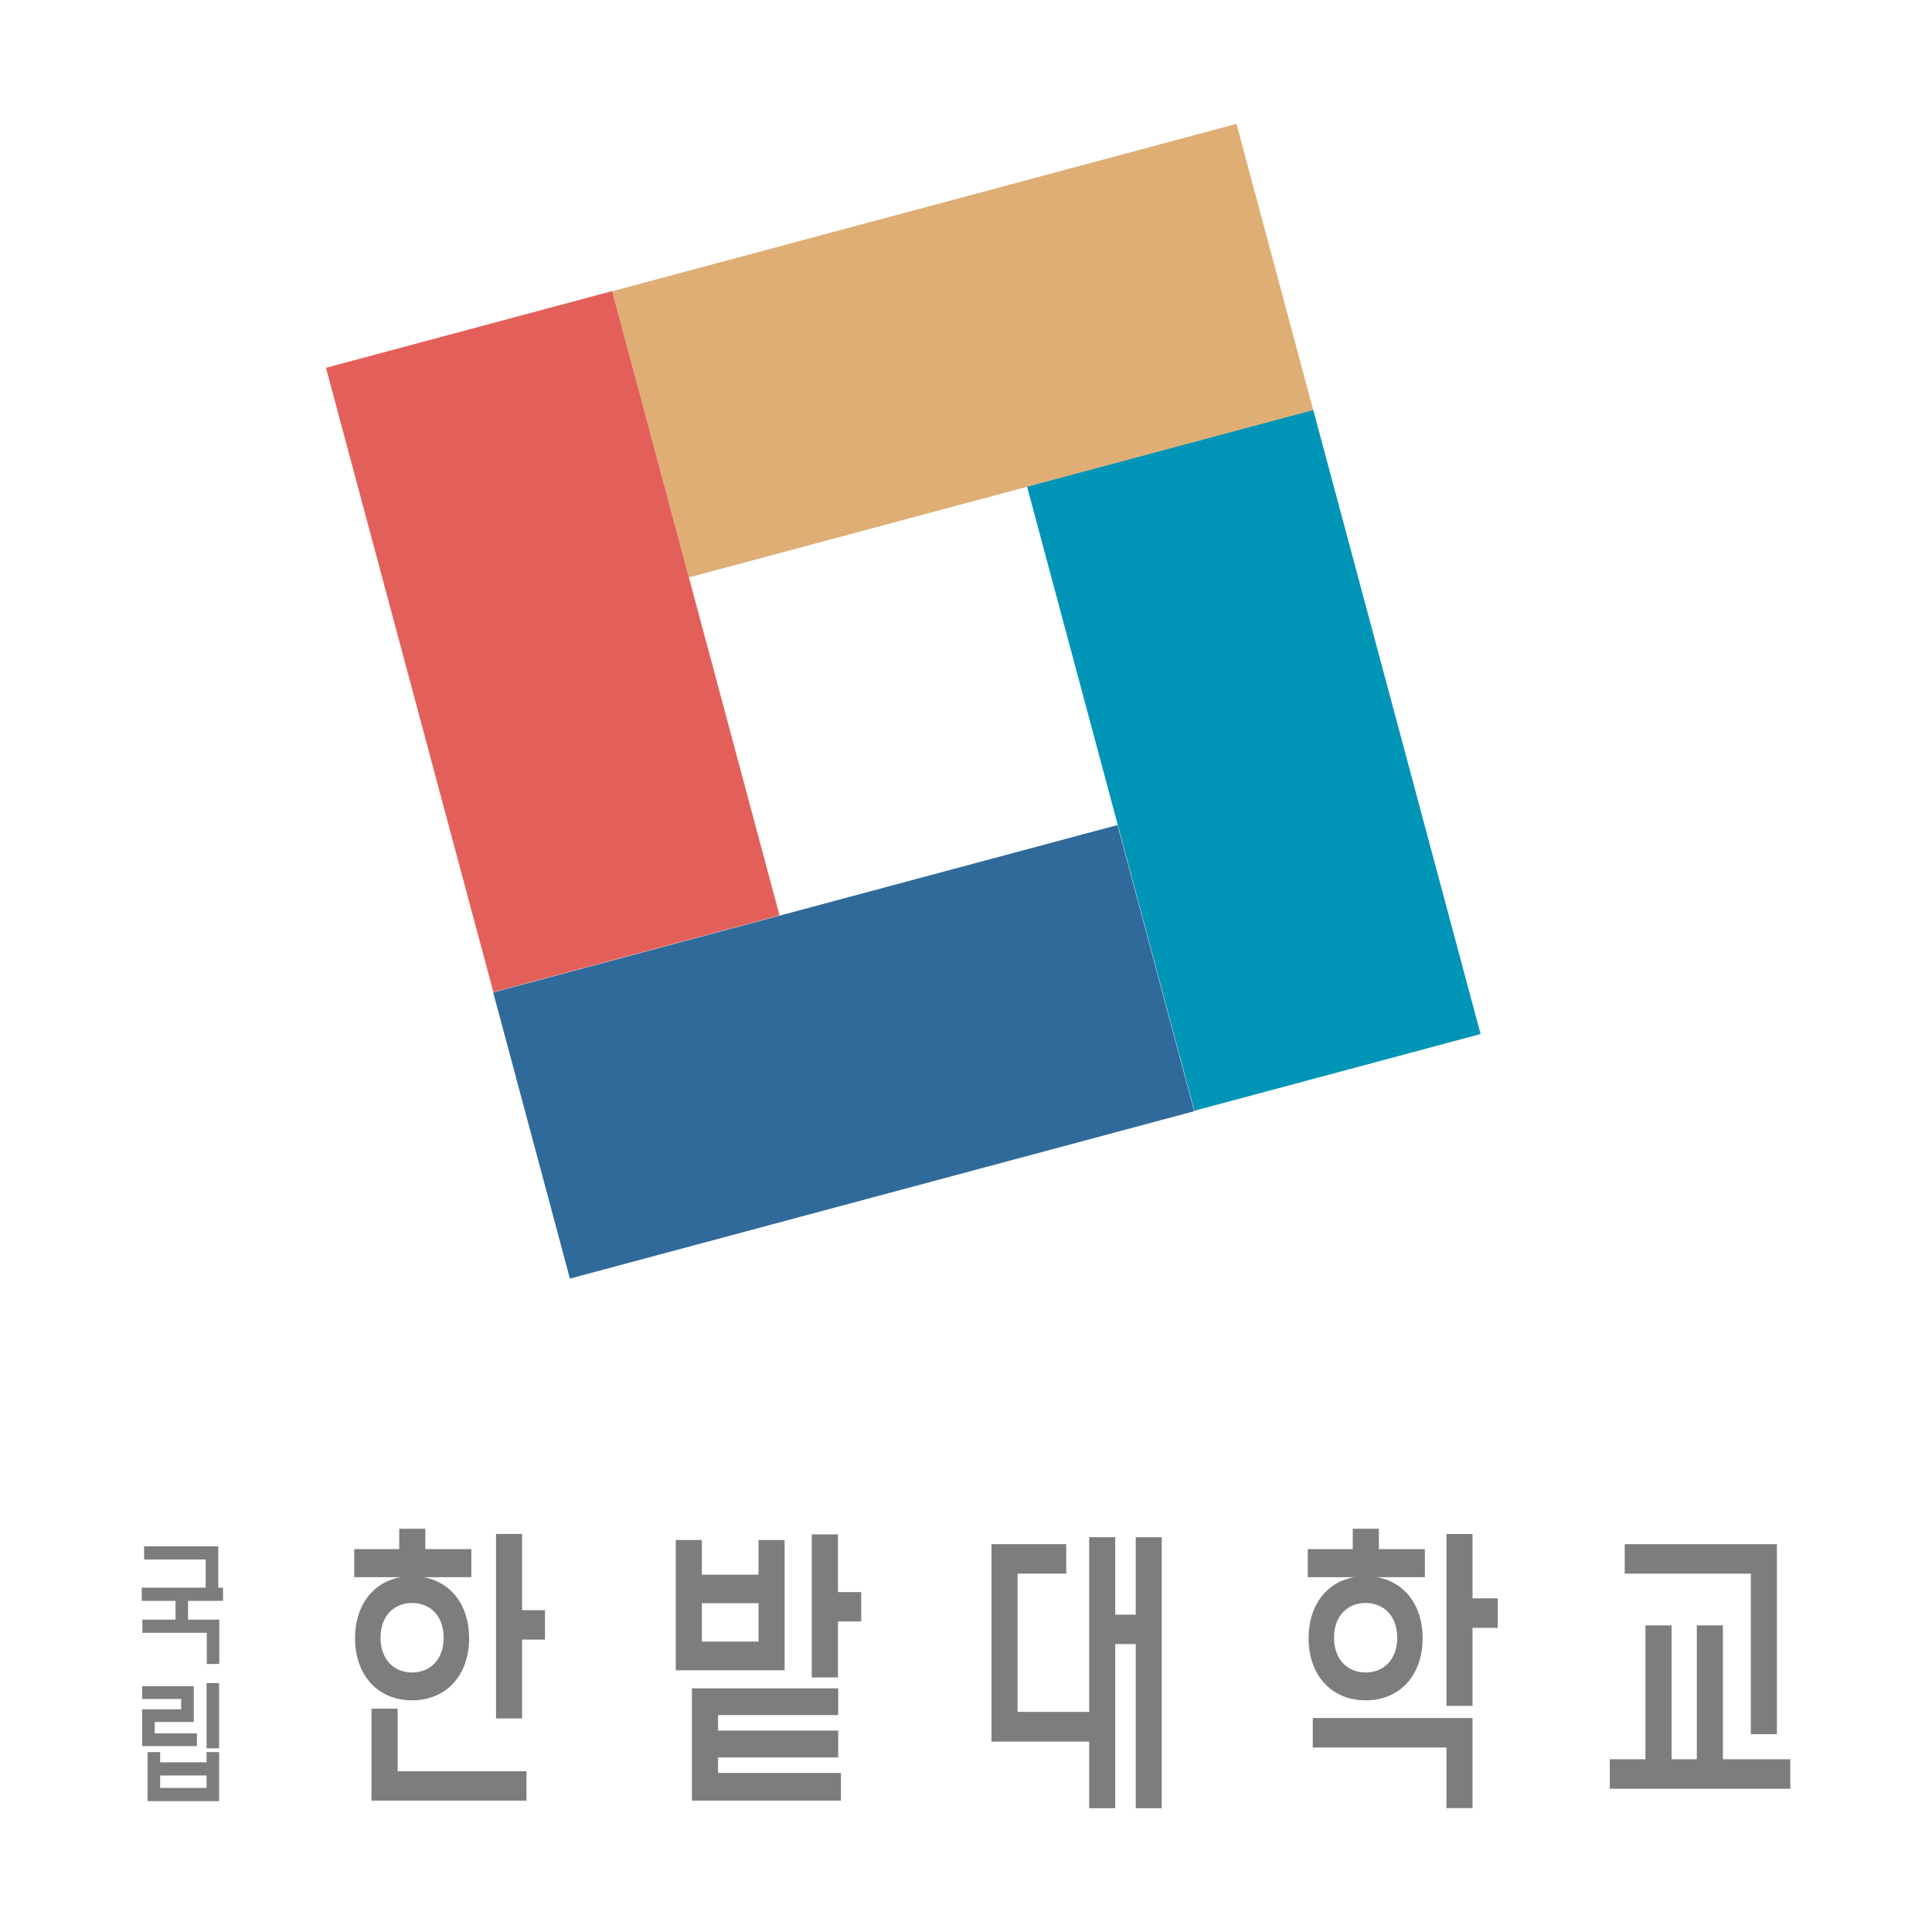 <?xml version="1.0" encoding="iso-8859-1"?>
<!-- Generator: Adobe Illustrator 15.1.0, SVG Export Plug-In . SVG Version: 6.00 Build 0)  -->
<!DOCTYPE svg PUBLIC "-//W3C//DTD SVG 1.1//EN" "http://www.w3.org/Graphics/SVG/1.1/DTD/svg11.dtd">
<svg version="1.1" id="&#xB808;&#xC774;&#xC5B4;_1" xmlns="http://www.w3.org/2000/svg" xmlns:xlink="http://www.w3.org/1999/xlink"
	 x="0px" y="0px" width="200px" height="200px" viewBox="0 0 200 200" style="enable-background:new 0 0 200 200;"
	 xml:space="preserve">
<g>
	
		<rect x="114.436" y="45.268" transform="matrix(0.966 -0.259 0.259 0.966 -15.952 36.269)" style="fill:#0095B7;" width="30.668" height="66.901"/>
	
		<rect x="71.999" y="75.408" transform="matrix(0.259 0.966 -0.966 0.259 169.877 -3.674)" style="fill:#306A9B;" width="30.667" height="66.901"/>
	
		<rect x="84.302" y="2.833" transform="matrix(0.259 0.966 -0.966 0.259 108.903 -69.347)" style="fill:#DFAE75;" width="30.667" height="66.902"/>
	
		<rect x="41.87" y="32.973" transform="matrix(0.966 -0.259 0.259 0.966 -15.242 17.067)" style="fill:#E3605A;" width="30.667" height="66.903"/>
</g>
<g>
	<path style="fill:#7D7D7D;" d="M36.758,169.594c0-3.88,2.381-6.427,5.901-6.427c3.512,0,5.901,2.547,5.901,6.427
		c0,3.864-2.389,6.424-5.901,6.424C39.154,176.018,36.758,173.458,36.758,169.594z M42.66,173.134c1.95,0,3.27-1.429,3.27-3.596
		c0-2.186-1.323-3.597-3.27-3.597c-1.948,0-3.269,1.411-3.269,3.597C39.391,171.702,40.708,173.134,42.66,173.134z"/>
	<polygon style="fill:#7D7D7D;" points="23.086,165.72 23.086,164.354 22.596,164.354 22.596,160.079 14.921,160.079 
		14.921,161.439 21.294,161.439 21.294,164.354 14.671,164.354 14.671,165.72 18.171,165.72 18.171,167.665 14.742,167.665 
		14.742,169.027 21.407,169.027 21.407,172.253 22.701,172.253 22.701,167.665 19.467,167.665 19.467,165.72 	"/>
	<polygon style="fill:#7D7D7D;" points="20.384,180.754 20.384,179.439 16.017,179.439 16.017,178.259 20.054,178.259 
		20.054,174.555 14.72,174.555 14.72,175.873 18.754,175.873 18.754,176.947 14.72,176.947 14.72,180.754 	"/>
	<rect x="21.385" y="174.234" style="fill:#7D7D7D;" width="1.298" height="6.751"/>
	<path style="fill:#7D7D7D;" d="M21.381,182.435h-4.804v-1.06h-1.295v5.075h7.401v-5.075h-1.302V182.435z M21.381,183.797v1.292
		h-4.804v-1.292H21.381z"/>
	<g>
		<polygon style="fill:#7D7D7D;" points="89.152,164.814 86.745,164.814 86.745,158.839 84.035,158.839 84.035,173.649 
			86.745,173.649 86.745,167.853 89.152,167.853 		"/>
		<path style="fill:#7D7D7D;" d="M81.221,159.423h-2.699v3.587h-5.867v-3.587h-2.699v13.483h11.265V159.423z M78.522,165.959v3.978
			h-5.867v-3.978H78.522z"/>
		<polygon style="fill:#7D7D7D;" points="74.33,183.537 74.33,181.927 86.771,181.927 86.771,179.148 74.33,179.148 74.33,177.545 
			86.771,177.545 86.771,174.776 71.626,174.776 71.626,186.402 87.054,186.402 87.054,183.537 		"/>
	</g>
	<polygon style="fill:#7D7D7D;" points="117.572,159.131 117.572,167.148 115.448,167.148 115.448,159.131 112.751,159.131 
		112.751,177.214 105.339,177.214 105.339,162.901 110.377,162.901 110.377,159.849 102.637,159.849 102.637,180.291 
		112.751,180.291 112.751,187.184 115.448,187.184 115.448,170.191 117.572,170.191 117.572,187.184 120.263,187.184 
		120.263,159.131 	"/>
	<g>
		<polygon style="fill:#7D7D7D;" points="178.355,182.118 178.355,168.258 175.655,168.258 175.655,182.118 173.038,182.118 
			173.038,168.258 170.335,168.258 170.335,182.118 166.647,182.118 166.647,185.17 185.328,185.17 185.328,182.118 		"/>
		<polygon style="fill:#7D7D7D;" points="183.945,159.854 168.192,159.854 168.192,162.904 181.245,162.904 181.245,179.521 
			183.945,179.521 		"/>
	</g>
	<polygon style="fill:#7D7D7D;" points="41.163,183.358 41.163,176.877 38.456,176.877 38.456,186.402 54.5,186.402 54.5,183.358 	
		"/>
	<polygon style="fill:#7D7D7D;" points="56.416,166.687 54.046,166.687 54.046,158.793 51.349,158.793 51.349,177.894 
		54.046,177.894 54.046,169.732 56.416,169.732 	"/>
	<polygon style="fill:#7D7D7D;" points="44.029,160.364 44.029,158.255 41.33,158.255 41.33,160.364 36.67,160.364 36.67,163.269 
		48.791,163.269 48.791,160.364 	"/>
	<path style="fill:#7D7D7D;" d="M135.467,169.594c0-3.88,2.38-6.427,5.901-6.427c3.516,0,5.9,2.547,5.9,6.427
		c0,3.864-2.385,6.424-5.9,6.424C137.865,176.018,135.467,173.458,135.467,169.594z M141.368,173.134
		c1.954,0,3.272-1.429,3.272-3.596c0-2.186-1.325-3.597-3.272-3.597c-1.944,0-3.269,1.411-3.269,3.597
		C138.1,171.702,139.418,173.134,141.368,173.134z"/>
	<polygon style="fill:#7D7D7D;" points="142.738,160.364 142.738,158.255 140.038,158.255 140.038,160.364 135.38,160.364 
		135.38,163.269 147.5,163.269 147.5,160.364 	"/>
	<g>
		<polygon style="fill:#7D7D7D;" points="155.043,165.461 152.437,165.461 152.437,158.798 149.736,158.798 149.736,176.591 
			152.437,176.591 152.437,168.514 155.043,168.514 		"/>
		<polygon style="fill:#7D7D7D;" points="135.898,177.85 135.898,180.904 149.736,180.904 149.736,187.175 152.437,187.175 
			152.437,177.85 		"/>
	</g>
</g>
</svg>
